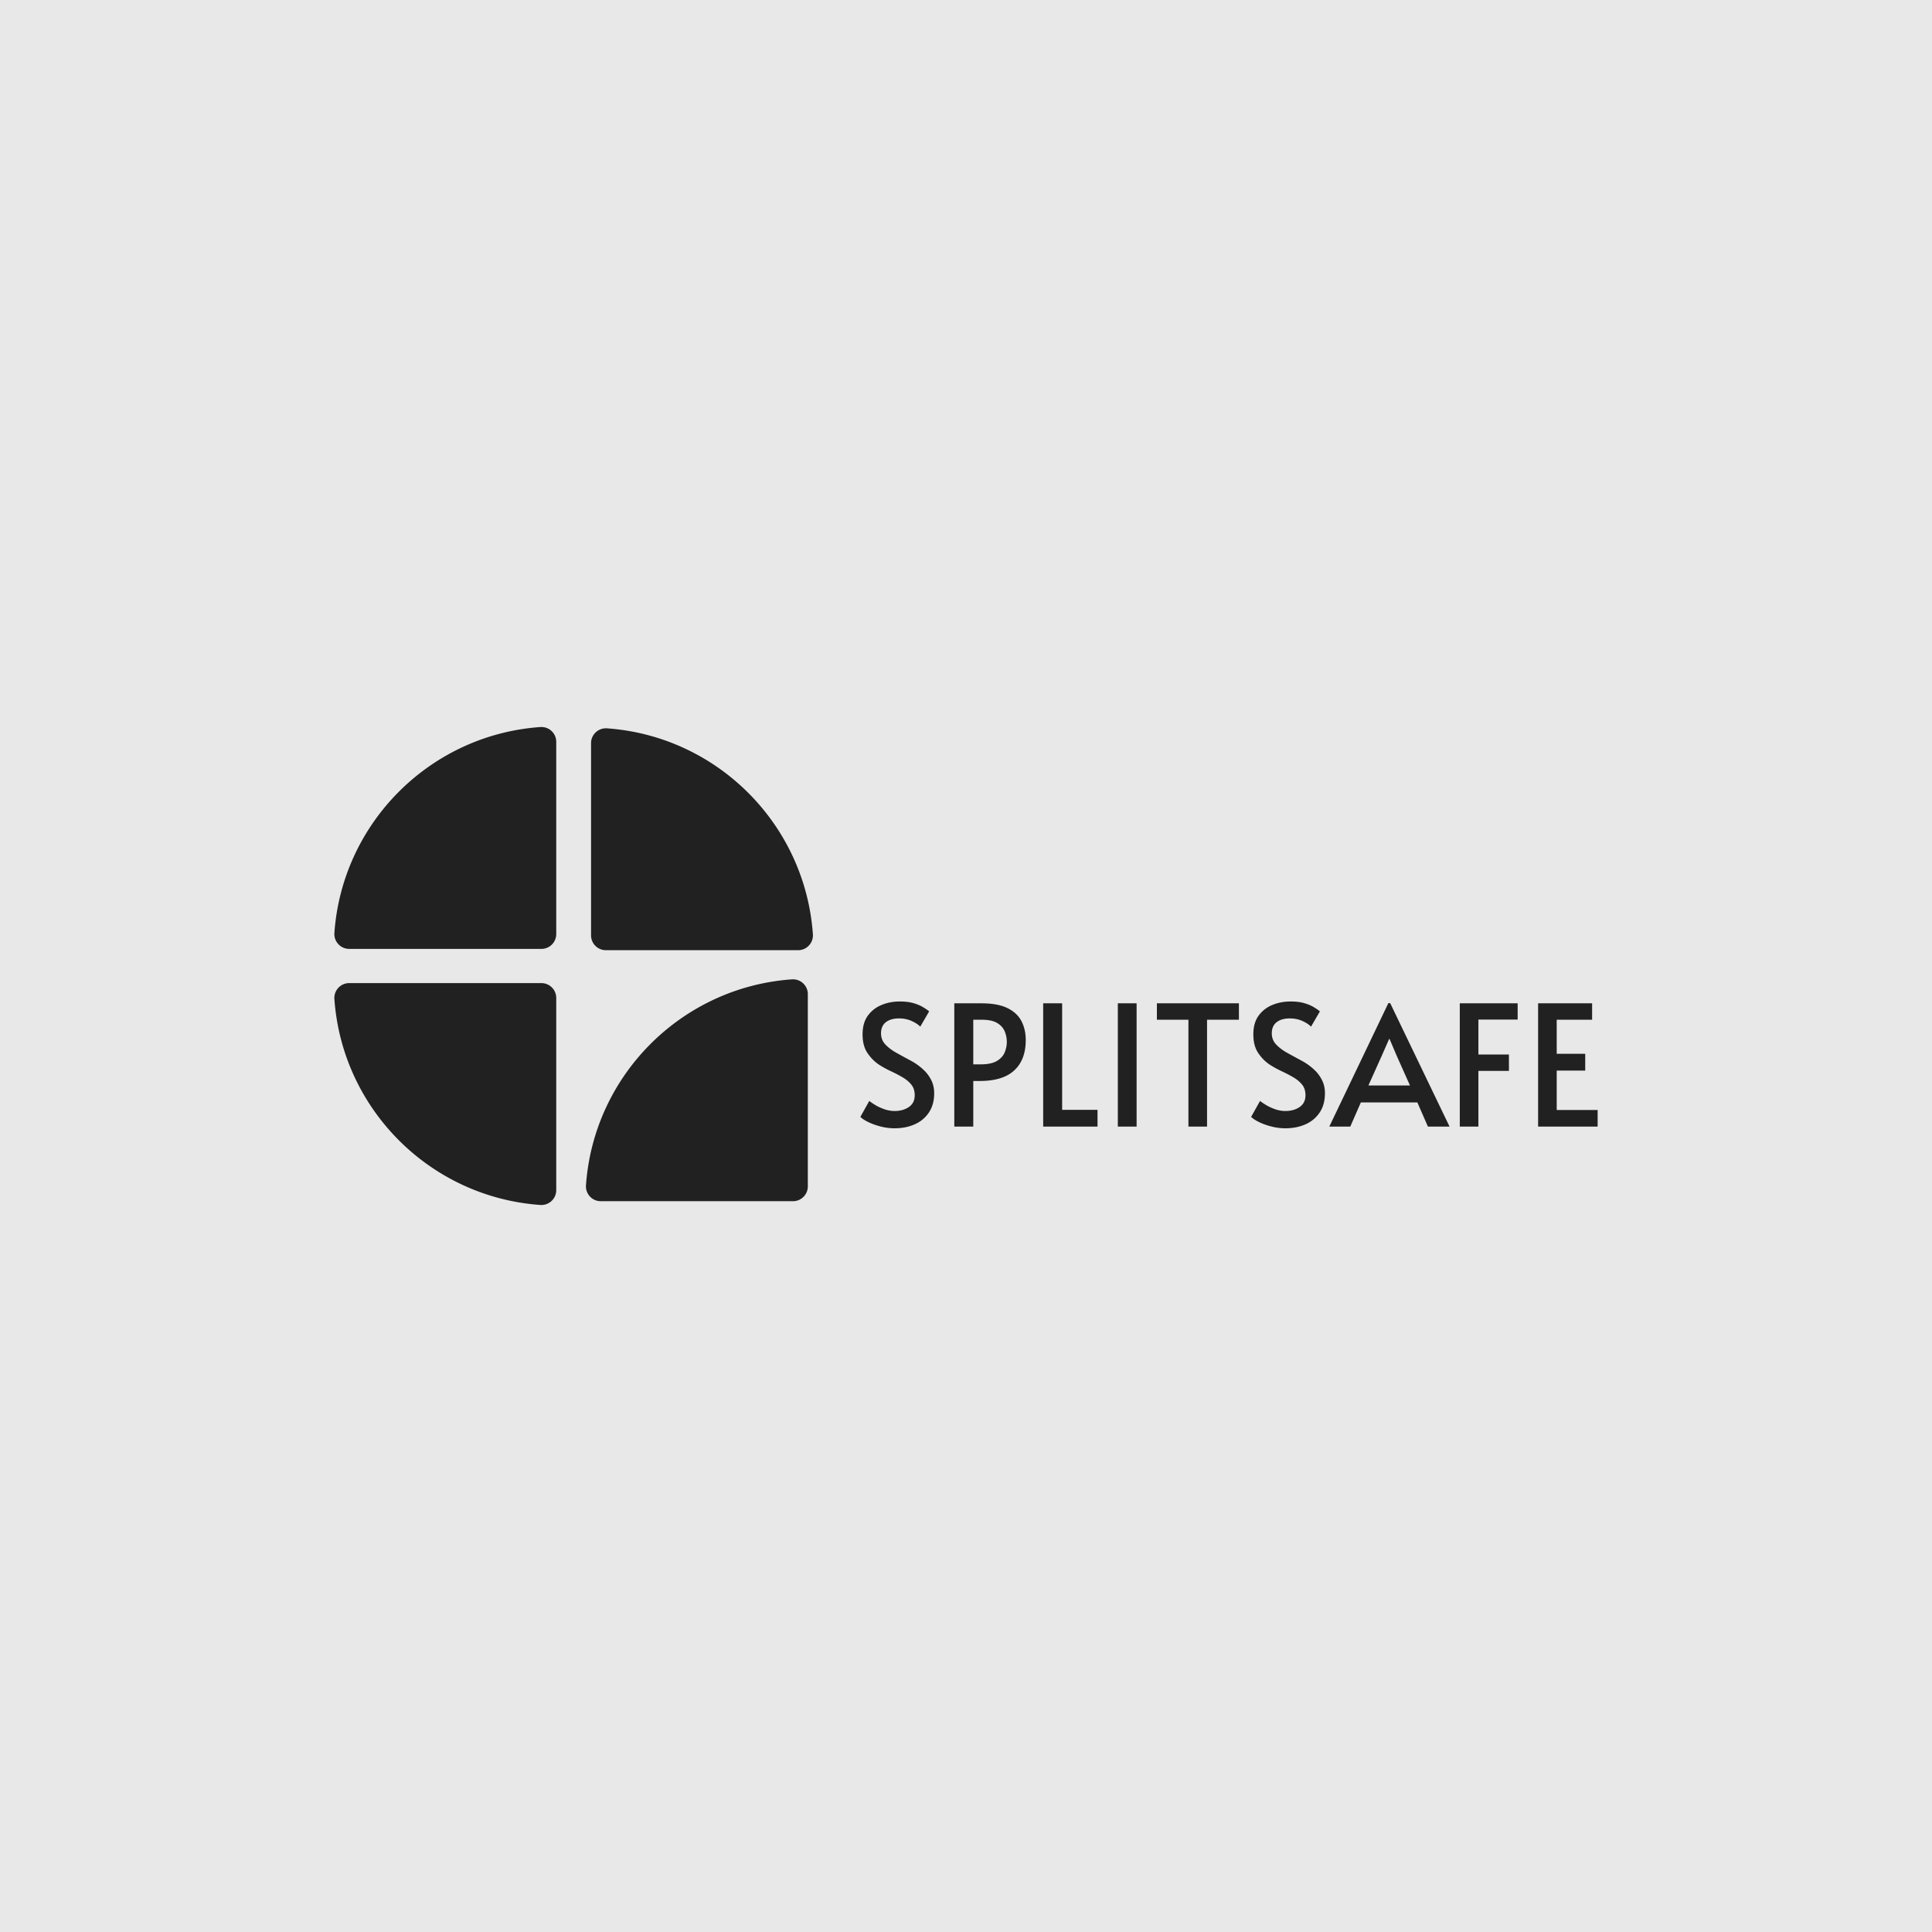 <svg xmlns="http://www.w3.org/2000/svg" version="1.1" xmlns:xlink="http://www.w3.org/1999/xlink" width="1500" height="1500" viewBox="0 0 1500 1500"><rect width="1500" height="1500" x="0" y="0" id="background" stroke="transparent" fill="#e8e8e8"></rect><svg xml:space="preserve" width="1000" height="1000" data-version="2" data-id="lg_fQYUGhKfcE6a2mzrnR" viewBox="0 0 576 218" x="250" y="250"><rect width="100%" height="100%" fill="transparent"></rect><path fill="#212121" d="M97.636 2.136C48.377 5.62 9.024 44.972 5.541 94.231c-.272 3.844 2.763 7.117 6.616 7.117h85.966a6.632 6.632 0 0 0 6.632-6.632V8.752c0-3.853-3.273-6.886-7.117-6.616ZM219.53 94.812C216.049 45.553 176.696 6.2 127.437 2.717c-3.844-.272-7.117 2.763-7.117 6.616v85.966a6.632 6.632 0 0 0 6.632 6.632h85.964c3.853 0 6.886-3.273 6.616-7.117Zm-9.386 20.159c-49.259 3.483-88.612 42.836-92.095 92.095-.272 3.844 2.763 7.117 6.616 7.117h85.966a6.632 6.632 0 0 0 6.632-6.632v-85.964c0-3.853-3.273-6.886-7.117-6.616ZM5.54 123.769c3.483 49.259 42.836 88.612 92.095 92.095 3.844.272 7.117-2.763 7.117-6.616v-85.966a6.632 6.632 0 0 0-6.632-6.632H12.156c-3.853 0-6.886 3.273-6.616 7.117Zm250.525 57.801q-3.15 0-6.22-.79-3.08-.79-5.48-1.95-2.4-1.16-3.6-2.36l3.98-7.13q.82.68 2.58 1.76 1.77 1.09 4.09 1.92 2.33.82 4.65.82 3.83 0 6.41-1.8 2.59-1.8 2.59-5.25 0-2.85-1.5-4.72-1.5-1.88-3.94-3.3-2.43-1.43-5.25-2.74-2.81-1.31-5.36-2.96-2.92-1.95-5.1-5.18-2.17-3.22-2.17-8.32 0-5.03 2.28-8.25 2.29-3.23 6.08-4.84 3.79-1.61 8.29-1.61 3.6 0 6.15.75 2.55.75 4.27 1.8 1.73 1.05 2.7 1.87l-3.97 6.83q-1.28-1.35-3.83-2.52-2.55-1.16-5.7-1.16-3.67 0-5.85 1.69-2.17 1.69-2.17 4.99 0 2.92 1.95 4.98 1.95 2.07 4.98 3.75 3.04 1.69 6.27 3.42 3.22 1.72 5.7 4.05 2.02 1.8 3.45 4.5 1.42 2.7 1.42 6.07 0 5.1-2.36 8.63-2.36 3.52-6.34 5.28-3.97 1.77-9 1.77m35.18-.75h-8.48v-55.13h12.15q7.2 0 11.55 2.1 4.35 2.1 6.3 5.81 1.95 3.72 1.95 8.52 0 8.77-5.1 13.53-5.1 4.77-15.45 4.77h-2.92zm0-47.78v19.95h3.15q4.95 0 7.5-1.57 2.55-1.58 3.45-3.9.9-2.33.9-4.5 0-2.63-.98-4.88-.97-2.25-3.37-3.67-2.4-1.43-6.75-1.43zm55.57 47.78h-24.3v-55.13h8.48v47.63h15.82zm17.48 0h-8.4v-55.13h8.4zm31.5 0h-8.33v-47.78h-14.1v-7.35h36.68v7.35h-14.25zm35.02.75q-3.15 0-6.22-.79-3.08-.79-5.48-1.95-2.4-1.16-3.6-2.36l3.98-7.13q.82.68 2.58 1.76 1.77 1.09 4.09 1.92 2.33.82 4.65.82 3.83 0 6.41-1.8 2.59-1.8 2.59-5.25 0-2.85-1.5-4.72-1.5-1.88-3.94-3.3-2.43-1.43-5.25-2.74-2.81-1.31-5.36-2.96-2.92-1.95-5.1-5.18-2.17-3.22-2.17-8.32 0-5.03 2.28-8.25 2.29-3.23 6.08-4.84 3.79-1.61 8.29-1.61 3.6 0 6.15.75 2.55.75 4.27 1.8 1.73 1.05 2.7 1.87l-3.97 6.83q-1.28-1.35-3.83-2.52-2.55-1.16-5.7-1.16-3.67 0-5.85 1.69-2.17 1.69-2.17 4.99 0 2.92 1.95 4.98 1.95 2.07 4.98 3.75 3.04 1.69 6.27 3.42 3.22 1.72 5.7 4.05 2.02 1.8 3.45 4.5 1.42 2.7 1.42 6.07 0 5.1-2.36 8.63-2.36 3.52-6.34 5.28-3.97 1.77-9 1.77m19.65-.75 26.4-55.2h.83l26.55 55.2h-9.68l-4.72-10.8h-25.28l-4.72 10.8zm26.93-39.23h-.15l-3.3 7.5-6 13.35h18.6l-5.93-13.27zm39.75 39.23h-8.33v-55.13h25.88v7.28h-17.55v15.6h13.65v7.35h-13.65zm53.32 0h-26.62v-55.13h24.15v7.35h-15.83v15.23h12.75v7.5h-12.75v17.62h18.3z"></path></svg></svg>